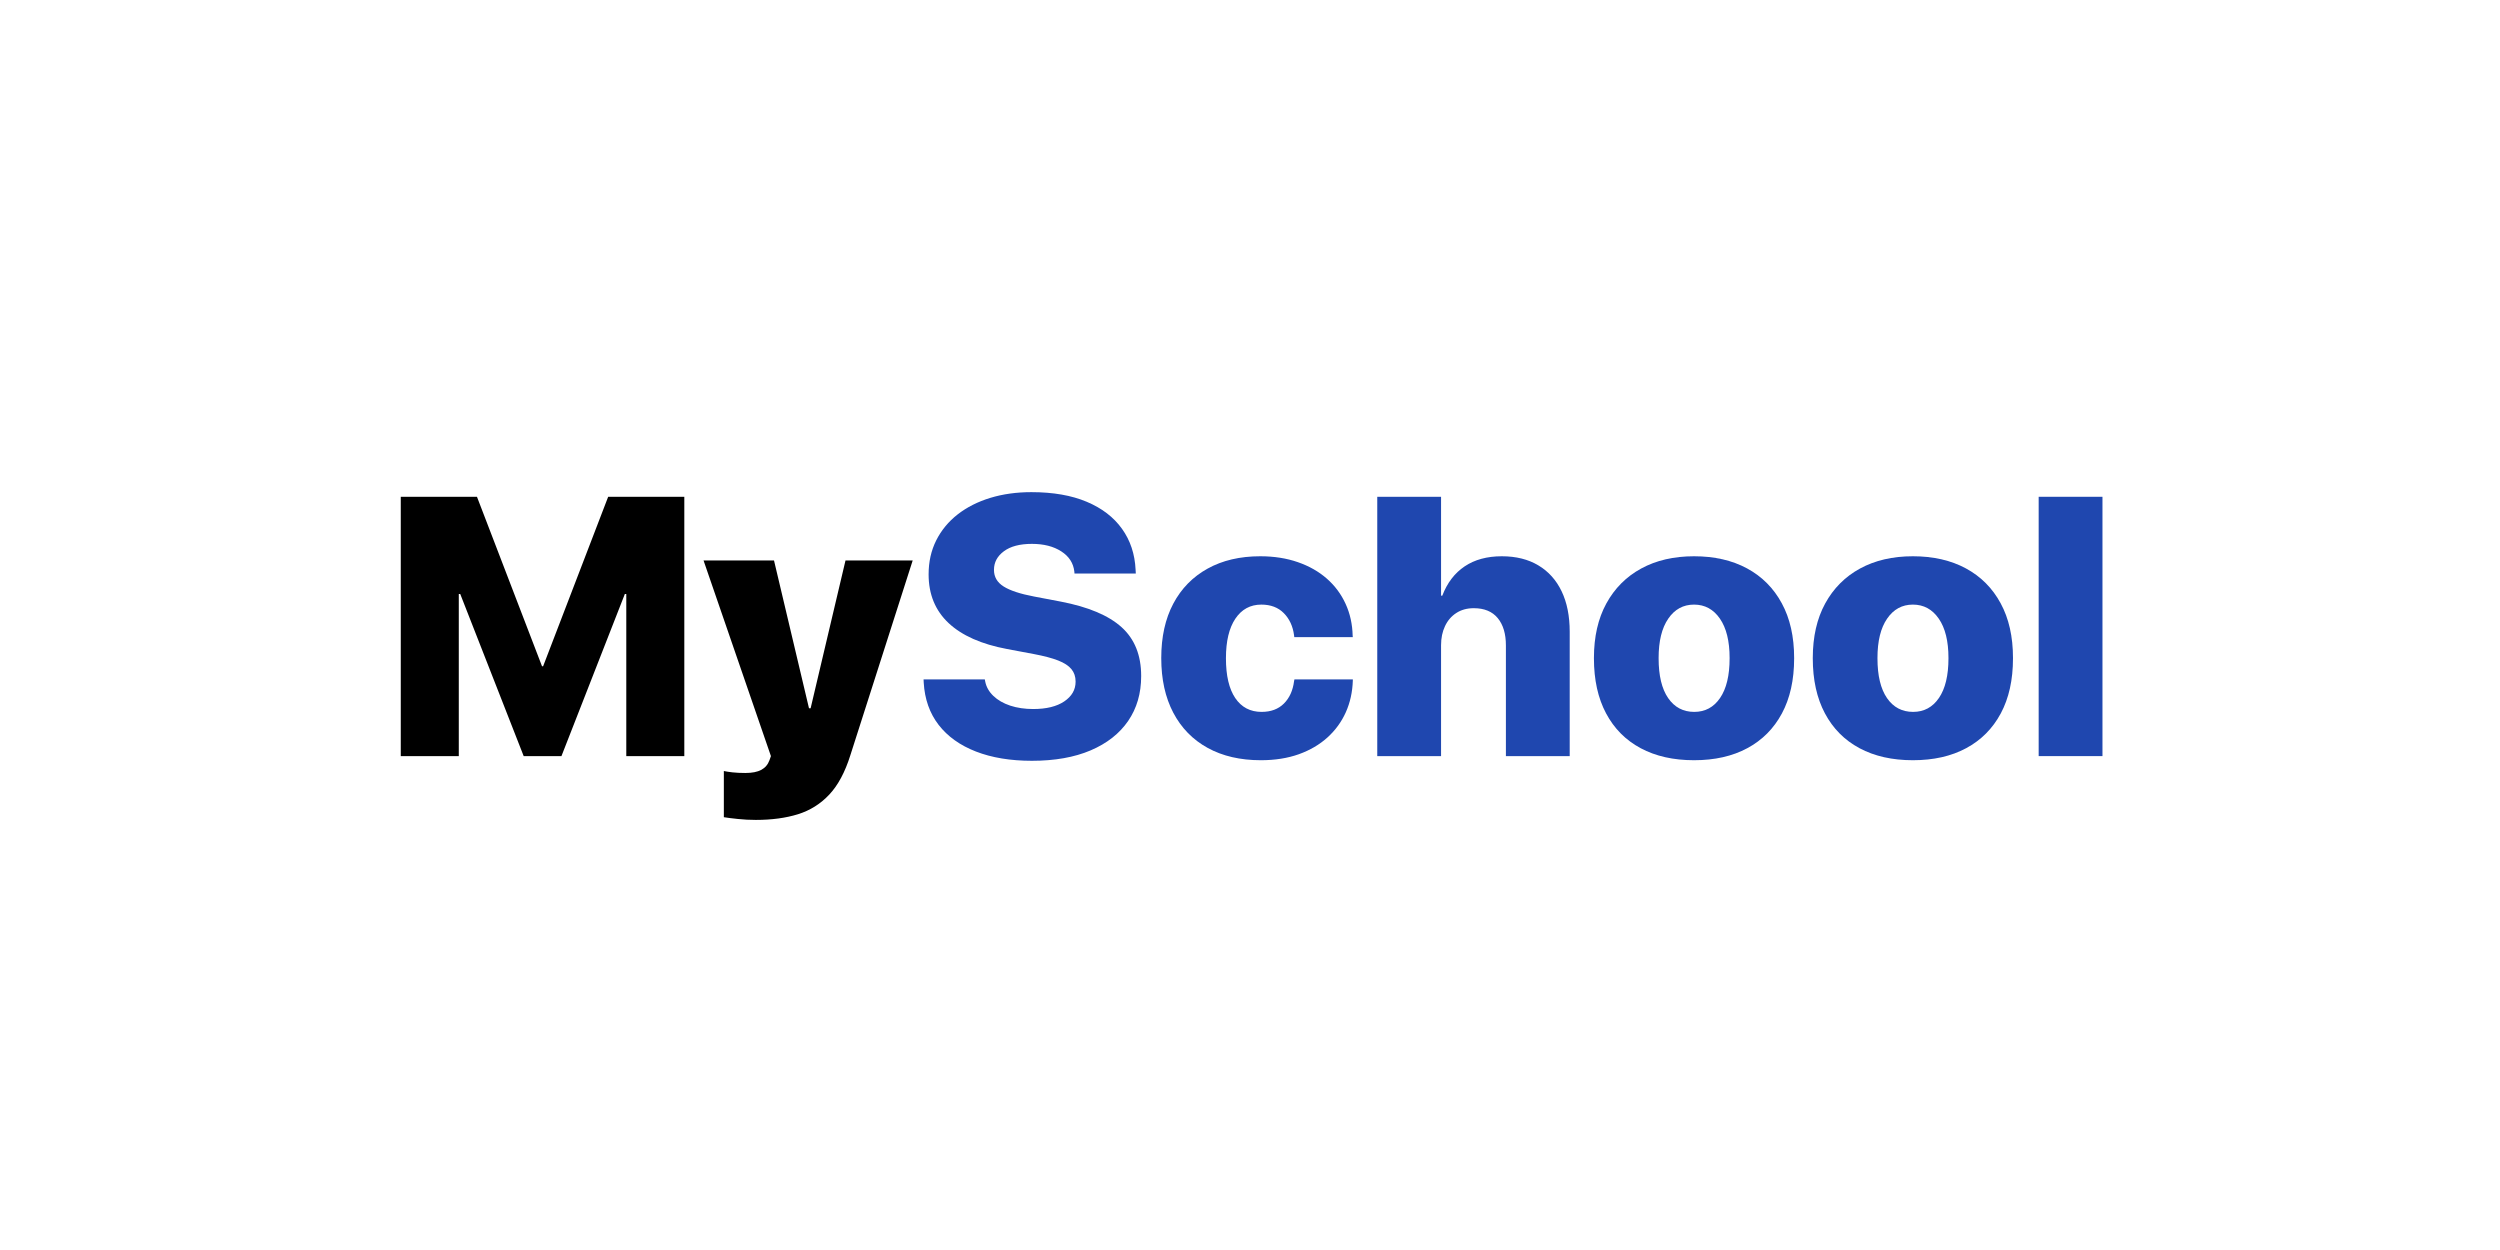 <svg xmlns="http://www.w3.org/2000/svg" xmlns:xlink="http://www.w3.org/1999/xlink" width="1000" zoomAndPan="magnify" viewBox="0 0 750 375" height="500" preserveAspectRatio="xMidYMid meet" version="1.2"><defs/><g id="e7801873a3"><g style="fill:#000000;fill-opacity:1;"><g transform="translate(114.356, 226.833)"><path style="stroke:none" d="M 5.875 0 L 5.875 -77.797 L 28.734 -77.797 L 48.25 -26.953 L 48.578 -26.953 L 68.094 -77.797 L 90.938 -77.797 L 90.938 0 L 73.531 0 L 73.531 -48.625 L 73.094 -48.625 L 54.078 0 L 42.75 0 L 23.719 -48.625 L 23.281 -48.625 L 23.281 0 Z M 5.875 0 "/></g></g><g style="fill:#000000;fill-opacity:1;"><g transform="translate(211.169, 226.833)"><path style="stroke:none" d="M 15.578 19.141 C 13.711 19.141 11.914 19.047 10.188 18.859 C 8.457 18.68 7.055 18.504 5.984 18.328 L 5.984 4.469 C 6.598 4.613 7.461 4.75 8.578 4.875 C 9.691 5 10.984 5.062 12.453 5.062 C 14.461 5.062 16.051 4.75 17.219 4.125 C 18.383 3.5 19.203 2.535 19.672 1.234 L 20.109 0 L -0.109 -58.703 L 21.031 -58.703 L 31.531 -14.344 L 32.016 -14.344 L 42.484 -58.703 L 62.641 -58.703 L 43.938 -0.266 C 42.352 4.797 40.25 8.727 37.625 11.531 C 35 14.332 31.863 16.301 28.219 17.438 C 24.57 18.57 20.359 19.141 15.578 19.141 Z M 15.578 19.141 "/></g></g><g style="fill:#1f47af;fill-opacity:1;"><g transform="translate(273.725, 226.833)"><path style="stroke:none" d="M 35.844 1.406 C 29.414 1.406 23.816 0.477 19.047 -1.375 C 14.285 -3.227 10.555 -5.895 7.859 -9.375 C 5.172 -12.863 3.68 -17.086 3.391 -22.047 L 3.344 -23.016 L 21.719 -23.016 L 21.828 -22.422 C 22.148 -20.773 22.969 -19.32 24.281 -18.062 C 25.594 -16.801 27.281 -15.828 29.344 -15.141 C 31.414 -14.461 33.711 -14.125 36.234 -14.125 C 40.18 -14.125 43.285 -14.883 45.547 -16.406 C 47.816 -17.938 48.953 -19.906 48.953 -22.312 L 48.953 -22.375 C 48.953 -23.844 48.535 -25.082 47.703 -26.094 C 46.879 -27.102 45.551 -27.969 43.719 -28.688 C 41.883 -29.406 39.441 -30.051 36.391 -30.625 L 28.406 -32.125 C 20.719 -33.562 14.867 -36.156 10.859 -39.906 C 6.859 -43.664 4.859 -48.531 4.859 -54.5 L 4.859 -54.562 C 4.859 -58.289 5.617 -61.676 7.141 -64.719 C 8.672 -67.758 10.816 -70.359 13.578 -72.516 C 16.348 -74.672 19.609 -76.32 23.359 -77.469 C 27.117 -78.613 31.227 -79.188 35.688 -79.188 C 42.195 -79.188 47.734 -78.223 52.297 -76.297 C 56.859 -74.379 60.383 -71.676 62.875 -68.188 C 65.375 -64.707 66.734 -60.613 66.953 -55.906 L 67.016 -54.766 L 48.625 -54.766 L 48.578 -55.359 C 48.285 -57.91 46.977 -59.93 44.656 -61.422 C 42.344 -62.922 39.406 -63.672 35.844 -63.672 C 32.219 -63.672 29.414 -62.93 27.438 -61.453 C 25.457 -59.984 24.469 -58.133 24.469 -55.906 L 24.469 -55.844 C 24.469 -53.758 25.43 -52.109 27.359 -50.891 C 29.285 -49.672 32.332 -48.664 36.5 -47.875 L 44.469 -46.359 C 52.738 -44.773 58.832 -42.211 62.75 -38.672 C 66.664 -35.141 68.625 -30.266 68.625 -24.047 L 68.625 -23.984 C 68.625 -18.816 67.32 -14.336 64.719 -10.547 C 62.113 -6.754 58.363 -3.812 53.469 -1.719 C 48.582 0.363 42.707 1.406 35.844 1.406 Z M 35.844 1.406 "/></g></g><g style="fill:#1f47af;fill-opacity:1;"><g transform="translate(345.58, 226.833)"><path style="stroke:none" d="M 32.672 1.234 C 26.523 1.234 21.211 0.004 16.734 -2.453 C 12.266 -4.91 8.82 -8.43 6.406 -13.016 C 4 -17.598 2.797 -23.051 2.797 -29.375 L 2.797 -29.438 C 2.797 -35.758 4 -41.191 6.406 -45.734 C 8.82 -50.285 12.254 -53.789 16.703 -56.25 C 21.16 -58.719 26.426 -59.953 32.5 -59.953 C 36.633 -59.953 40.391 -59.363 43.766 -58.188 C 47.148 -57.02 50.055 -55.367 52.484 -53.234 C 54.91 -51.098 56.785 -48.57 58.109 -45.656 C 59.441 -42.75 60.145 -39.551 60.219 -36.062 L 60.266 -35.688 L 42.703 -35.688 L 42.641 -36.234 C 42.285 -38.961 41.258 -41.18 39.562 -42.891 C 37.875 -44.598 35.629 -45.453 32.828 -45.453 C 29.523 -45.453 26.926 -44.047 25.031 -41.234 C 23.145 -38.43 22.203 -34.477 22.203 -29.375 L 22.203 -29.328 C 22.203 -24.148 23.133 -20.176 25 -17.406 C 26.875 -14.645 29.504 -13.266 32.891 -13.266 C 35.691 -13.266 37.926 -14.098 39.594 -15.766 C 41.27 -17.441 42.285 -19.68 42.641 -22.484 L 42.75 -23.016 L 60.266 -23.016 L 60.266 -22.641 C 60.16 -19.223 59.461 -16.066 58.172 -13.172 C 56.879 -10.285 55.047 -7.766 52.672 -5.609 C 50.297 -3.453 47.426 -1.77 44.062 -0.562 C 40.707 0.633 36.91 1.234 32.672 1.234 Z M 32.672 1.234 "/></g></g><g style="fill:#1f47af;fill-opacity:1;"><g transform="translate(408.271, 226.833)"><path style="stroke:none" d="M 4.906 0 L 4.906 -77.797 L 24.047 -77.797 L 24.047 -48.141 L 24.422 -48.141 C 25.891 -51.984 28.125 -54.91 31.125 -56.922 C 34.133 -58.941 37.848 -59.953 42.266 -59.953 C 46.547 -59.953 50.203 -59.039 53.234 -57.219 C 56.273 -55.406 58.602 -52.812 60.219 -49.438 C 61.832 -46.062 62.641 -42.02 62.641 -37.312 L 62.641 0 L 43.5 0 L 43.5 -33.203 C 43.5 -36.691 42.68 -39.426 41.047 -41.406 C 39.41 -43.383 37.016 -44.375 33.859 -44.375 C 31.848 -44.375 30.102 -43.895 28.625 -42.938 C 27.156 -41.988 26.023 -40.676 25.234 -39 C 24.441 -37.332 24.047 -35.422 24.047 -33.266 L 24.047 0 Z M 4.906 0 "/></g></g><g style="fill:#1f47af;fill-opacity:1;"><g transform="translate(475.382, 226.833)"><path style="stroke:none" d="M 32.828 1.234 C 26.648 1.234 21.312 0.031 16.812 -2.375 C 12.32 -4.781 8.863 -8.266 6.438 -12.828 C 4.008 -17.391 2.797 -22.891 2.797 -29.328 L 2.797 -29.438 C 2.797 -35.789 4.035 -41.238 6.516 -45.781 C 9.004 -50.332 12.492 -53.832 16.984 -56.281 C 21.473 -58.727 26.754 -59.953 32.828 -59.953 C 38.941 -59.953 44.242 -58.738 48.734 -56.312 C 53.223 -53.883 56.695 -50.395 59.156 -45.844 C 61.625 -41.301 62.859 -35.832 62.859 -29.438 L 62.859 -29.328 C 62.859 -22.859 61.633 -17.348 59.188 -12.797 C 56.75 -8.254 53.289 -4.781 48.812 -2.375 C 44.344 0.031 39.016 1.234 32.828 1.234 Z M 32.891 -13.266 C 36.16 -13.266 38.742 -14.656 40.641 -17.438 C 42.547 -20.227 43.5 -24.191 43.5 -29.328 L 43.5 -29.438 C 43.5 -34.5 42.531 -38.43 40.594 -41.234 C 38.656 -44.047 36.066 -45.453 32.828 -45.453 C 29.598 -45.453 27.02 -44.047 25.094 -41.234 C 23.164 -38.43 22.203 -34.5 22.203 -29.438 L 22.203 -29.328 C 22.203 -24.148 23.156 -20.176 25.062 -17.406 C 26.969 -14.645 29.578 -13.266 32.891 -13.266 Z M 32.891 -13.266 "/></g></g><g style="fill:#1f47af;fill-opacity:1;"><g transform="translate(541.038, 226.833)"><path style="stroke:none" d="M 32.828 1.234 C 26.648 1.234 21.312 0.031 16.812 -2.375 C 12.32 -4.781 8.863 -8.266 6.438 -12.828 C 4.008 -17.391 2.797 -22.891 2.797 -29.328 L 2.797 -29.438 C 2.797 -35.789 4.035 -41.238 6.516 -45.781 C 9.004 -50.332 12.492 -53.832 16.984 -56.281 C 21.473 -58.727 26.754 -59.953 32.828 -59.953 C 38.941 -59.953 44.242 -58.738 48.734 -56.312 C 53.223 -53.883 56.695 -50.395 59.156 -45.844 C 61.625 -41.301 62.859 -35.832 62.859 -29.438 L 62.859 -29.328 C 62.859 -22.859 61.633 -17.348 59.188 -12.797 C 56.75 -8.254 53.289 -4.781 48.812 -2.375 C 44.344 0.031 39.016 1.234 32.828 1.234 Z M 32.891 -13.266 C 36.16 -13.266 38.742 -14.656 40.641 -17.438 C 42.547 -20.227 43.5 -24.191 43.5 -29.328 L 43.5 -29.438 C 43.5 -34.5 42.531 -38.43 40.594 -41.234 C 38.656 -44.047 36.066 -45.453 32.828 -45.453 C 29.598 -45.453 27.02 -44.047 25.094 -41.234 C 23.164 -38.43 22.203 -34.5 22.203 -29.438 L 22.203 -29.328 C 22.203 -24.148 23.156 -20.176 25.062 -17.406 C 26.969 -14.645 29.578 -13.266 32.891 -13.266 Z M 32.891 -13.266 "/></g></g><g style="fill:#1f47af;fill-opacity:1;"><g transform="translate(606.694, 226.833)"><path style="stroke:none" d="M 4.906 0 L 4.906 -77.797 L 24.047 -77.797 L 24.047 0 Z M 4.906 0 "/></g></g></g></svg>